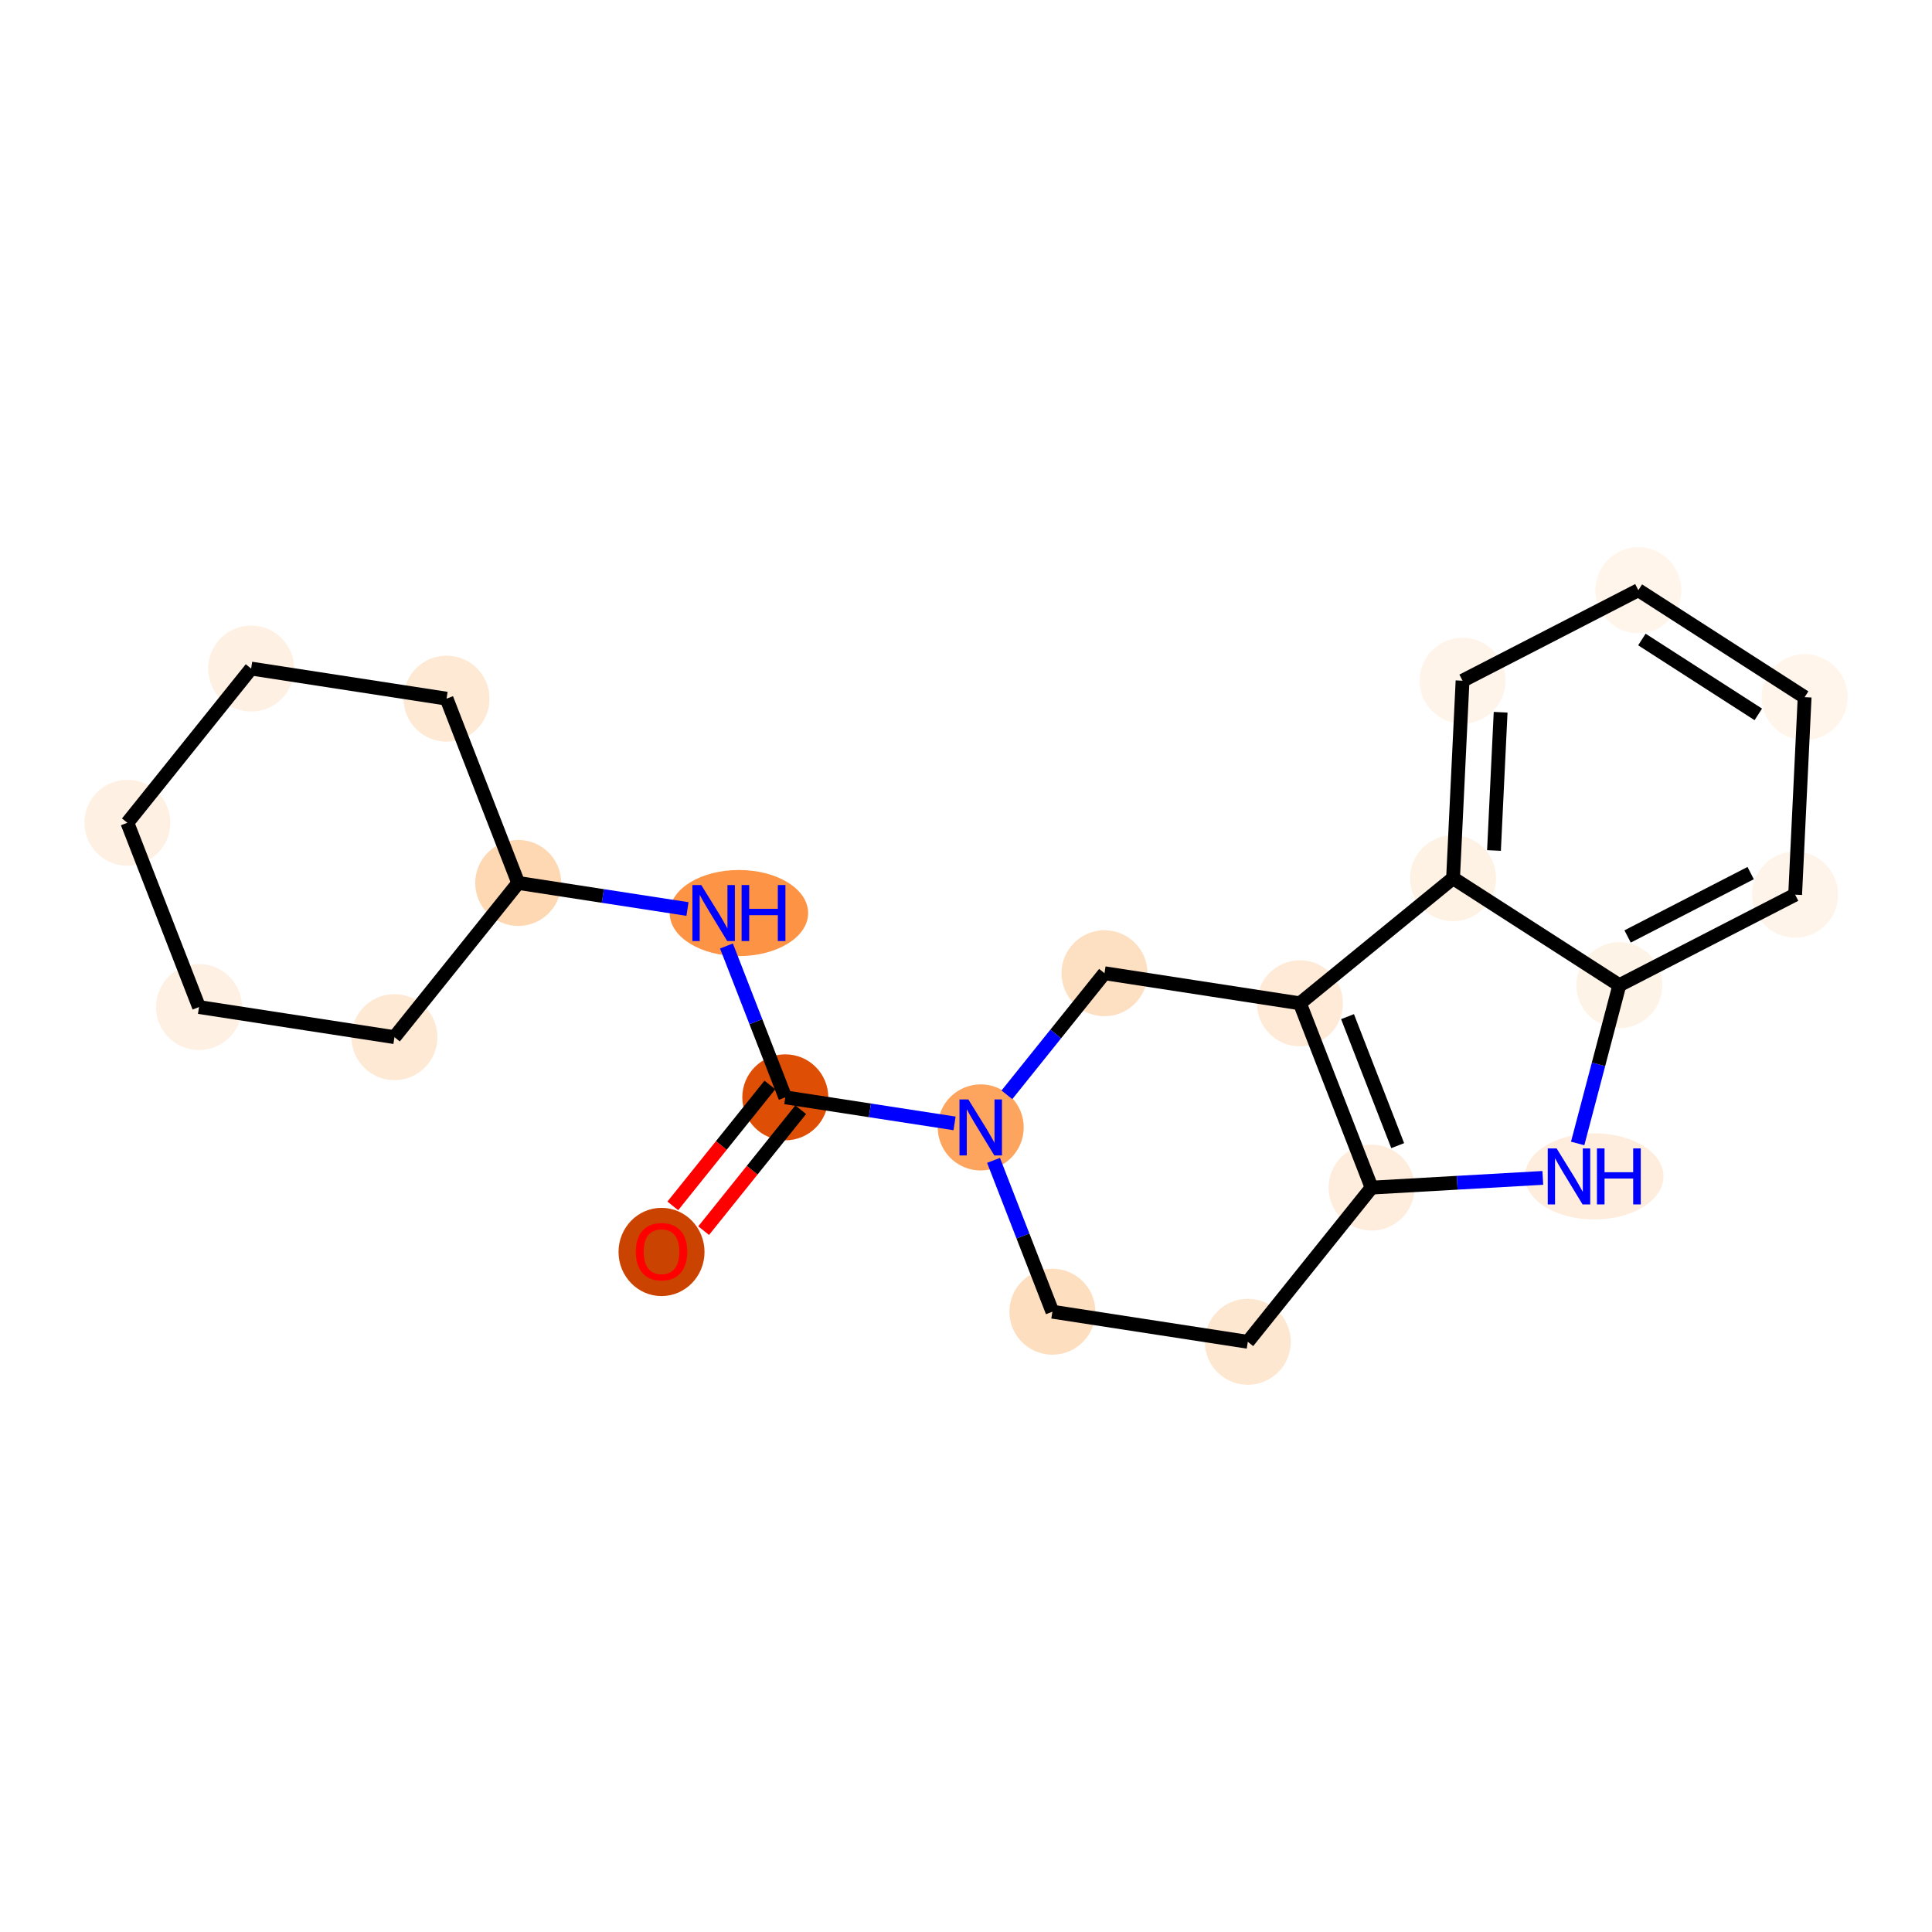 <?xml version='1.0' encoding='iso-8859-1'?>
<svg version='1.1' baseProfile='full'
              xmlns='http://www.w3.org/2000/svg'
                      xmlns:rdkit='http://www.rdkit.org/xml'
                      xmlns:xlink='http://www.w3.org/1999/xlink'
                  xml:space='preserve'
width='280px' height='280px' viewBox='0 0 280 280'>
<!-- END OF HEADER -->
<rect style='opacity:1.0;fill:#FFFFFF;stroke:none' width='280' height='280' x='0' y='0'> </rect>
<ellipse cx='95.873' cy='181.444' rx='5.731' ry='5.893'  style='fill:#CB4301;fill-rule:evenodd;stroke:#CB4301;stroke-width:1.0px;stroke-linecap:butt;stroke-linejoin:miter;stroke-opacity:1' />
<ellipse cx='113.811' cy='159.034' rx='5.731' ry='5.731'  style='fill:#DE4F05;fill-rule:evenodd;stroke:#DE4F05;stroke-width:1.0px;stroke-linecap:butt;stroke-linejoin:miter;stroke-opacity:1' />
<ellipse cx='107.089' cy='132.325' rx='9.532' ry='5.739'  style='fill:#FD9345;fill-rule:evenodd;stroke:#FD9345;stroke-width:1.0px;stroke-linecap:butt;stroke-linejoin:miter;stroke-opacity:1' />
<ellipse cx='75.104' cy='127.964' rx='5.731' ry='5.731'  style='fill:#FDD8B3;fill-rule:evenodd;stroke:#FDD8B3;stroke-width:1.0px;stroke-linecap:butt;stroke-linejoin:miter;stroke-opacity:1' />
<ellipse cx='64.719' cy='101.255' rx='5.731' ry='5.731'  style='fill:#FEE9D4;fill-rule:evenodd;stroke:#FEE9D4;stroke-width:1.0px;stroke-linecap:butt;stroke-linejoin:miter;stroke-opacity:1' />
<ellipse cx='36.397' cy='96.894' rx='5.731' ry='5.731'  style='fill:#FEF0E2;fill-rule:evenodd;stroke:#FEF0E2;stroke-width:1.0px;stroke-linecap:butt;stroke-linejoin:miter;stroke-opacity:1' />
<ellipse cx='18.459' cy='119.242' rx='5.731' ry='5.731'  style='fill:#FEF1E4;fill-rule:evenodd;stroke:#FEF1E4;stroke-width:1.0px;stroke-linecap:butt;stroke-linejoin:miter;stroke-opacity:1' />
<ellipse cx='28.843' cy='145.95' rx='5.731' ry='5.731'  style='fill:#FEF0E2;fill-rule:evenodd;stroke:#FEF0E2;stroke-width:1.0px;stroke-linecap:butt;stroke-linejoin:miter;stroke-opacity:1' />
<ellipse cx='57.166' cy='150.311' rx='5.731' ry='5.731'  style='fill:#FEE9D4;fill-rule:evenodd;stroke:#FEE9D4;stroke-width:1.0px;stroke-linecap:butt;stroke-linejoin:miter;stroke-opacity:1' />
<ellipse cx='142.134' cy='163.395' rx='5.731' ry='5.739'  style='fill:#FDA55E;fill-rule:evenodd;stroke:#FDA55E;stroke-width:1.0px;stroke-linecap:butt;stroke-linejoin:miter;stroke-opacity:1' />
<ellipse cx='152.519' cy='190.103' rx='5.731' ry='5.731'  style='fill:#FDDFC0;fill-rule:evenodd;stroke:#FDDFC0;stroke-width:1.0px;stroke-linecap:butt;stroke-linejoin:miter;stroke-opacity:1' />
<ellipse cx='180.841' cy='194.465' rx='5.731' ry='5.731'  style='fill:#FEE7D1;fill-rule:evenodd;stroke:#FEE7D1;stroke-width:1.0px;stroke-linecap:butt;stroke-linejoin:miter;stroke-opacity:1' />
<ellipse cx='198.78' cy='172.117' rx='5.731' ry='5.731'  style='fill:#FEEDDD;fill-rule:evenodd;stroke:#FEEDDD;stroke-width:1.0px;stroke-linecap:butt;stroke-linejoin:miter;stroke-opacity:1' />
<ellipse cx='231.052' cy='170.494' rx='9.532' ry='5.739'  style='fill:#FEEDDD;fill-rule:evenodd;stroke:#FEEDDD;stroke-width:1.0px;stroke-linecap:butt;stroke-linejoin:miter;stroke-opacity:1' />
<ellipse cx='234.688' cy='142.782' rx='5.731' ry='5.731'  style='fill:#FEF3E7;fill-rule:evenodd;stroke:#FEF3E7;stroke-width:1.0px;stroke-linecap:butt;stroke-linejoin:miter;stroke-opacity:1' />
<ellipse cx='260.165' cy='129.663' rx='5.731' ry='5.731'  style='fill:#FEF4E9;fill-rule:evenodd;stroke:#FEF4E9;stroke-width:1.0px;stroke-linecap:butt;stroke-linejoin:miter;stroke-opacity:1' />
<ellipse cx='261.541' cy='101.039' rx='5.731' ry='5.731'  style='fill:#FFF5EB;fill-rule:evenodd;stroke:#FFF5EB;stroke-width:1.0px;stroke-linecap:butt;stroke-linejoin:miter;stroke-opacity:1' />
<ellipse cx='237.441' cy='85.535' rx='5.731' ry='5.731'  style='fill:#FFF5EB;fill-rule:evenodd;stroke:#FFF5EB;stroke-width:1.0px;stroke-linecap:butt;stroke-linejoin:miter;stroke-opacity:1' />
<ellipse cx='211.964' cy='98.655' rx='5.731' ry='5.731'  style='fill:#FEF4EA;fill-rule:evenodd;stroke:#FEF4EA;stroke-width:1.0px;stroke-linecap:butt;stroke-linejoin:miter;stroke-opacity:1' />
<ellipse cx='210.588' cy='127.278' rx='5.731' ry='5.731'  style='fill:#FEF2E5;fill-rule:evenodd;stroke:#FEF2E5;stroke-width:1.0px;stroke-linecap:butt;stroke-linejoin:miter;stroke-opacity:1' />
<ellipse cx='188.395' cy='145.408' rx='5.731' ry='5.731'  style='fill:#FEEAD6;fill-rule:evenodd;stroke:#FEEAD6;stroke-width:1.0px;stroke-linecap:butt;stroke-linejoin:miter;stroke-opacity:1' />
<ellipse cx='160.072' cy='141.047' rx='5.731' ry='5.731'  style='fill:#FDE0C2;fill-rule:evenodd;stroke:#FDE0C2;stroke-width:1.0px;stroke-linecap:butt;stroke-linejoin:miter;stroke-opacity:1' />
<path class='bond-0 atom-0 atom-1' d='M 101.977,178.355 L 109.011,169.591' style='fill:none;fill-rule:evenodd;stroke:#FF0000;stroke-width:2.0px;stroke-linecap:butt;stroke-linejoin:miter;stroke-opacity:1' />
<path class='bond-0 atom-0 atom-1' d='M 109.011,169.591 L 116.046,160.827' style='fill:none;fill-rule:evenodd;stroke:#000000;stroke-width:2.0px;stroke-linecap:butt;stroke-linejoin:miter;stroke-opacity:1' />
<path class='bond-0 atom-0 atom-1' d='M 97.507,174.767 L 104.542,166.004' style='fill:none;fill-rule:evenodd;stroke:#FF0000;stroke-width:2.0px;stroke-linecap:butt;stroke-linejoin:miter;stroke-opacity:1' />
<path class='bond-0 atom-0 atom-1' d='M 104.542,166.004 L 111.577,157.24' style='fill:none;fill-rule:evenodd;stroke:#000000;stroke-width:2.0px;stroke-linecap:butt;stroke-linejoin:miter;stroke-opacity:1' />
<path class='bond-1 atom-1 atom-2' d='M 113.811,159.034 L 109.547,148.066' style='fill:none;fill-rule:evenodd;stroke:#000000;stroke-width:2.0px;stroke-linecap:butt;stroke-linejoin:miter;stroke-opacity:1' />
<path class='bond-1 atom-1 atom-2' d='M 109.547,148.066 L 105.283,137.099' style='fill:none;fill-rule:evenodd;stroke:#0000FF;stroke-width:2.0px;stroke-linecap:butt;stroke-linejoin:miter;stroke-opacity:1' />
<path class='bond-8 atom-1 atom-9' d='M 113.811,159.034 L 126.076,160.922' style='fill:none;fill-rule:evenodd;stroke:#000000;stroke-width:2.0px;stroke-linecap:butt;stroke-linejoin:miter;stroke-opacity:1' />
<path class='bond-8 atom-1 atom-9' d='M 126.076,160.922 L 138.34,162.81' style='fill:none;fill-rule:evenodd;stroke:#0000FF;stroke-width:2.0px;stroke-linecap:butt;stroke-linejoin:miter;stroke-opacity:1' />
<path class='bond-2 atom-2 atom-3' d='M 99.633,131.741 L 87.368,129.852' style='fill:none;fill-rule:evenodd;stroke:#0000FF;stroke-width:2.0px;stroke-linecap:butt;stroke-linejoin:miter;stroke-opacity:1' />
<path class='bond-2 atom-2 atom-3' d='M 87.368,129.852 L 75.104,127.964' style='fill:none;fill-rule:evenodd;stroke:#000000;stroke-width:2.0px;stroke-linecap:butt;stroke-linejoin:miter;stroke-opacity:1' />
<path class='bond-3 atom-3 atom-4' d='M 75.104,127.964 L 64.719,101.255' style='fill:none;fill-rule:evenodd;stroke:#000000;stroke-width:2.0px;stroke-linecap:butt;stroke-linejoin:miter;stroke-opacity:1' />
<path class='bond-21 atom-8 atom-3' d='M 57.166,150.311 L 75.104,127.964' style='fill:none;fill-rule:evenodd;stroke:#000000;stroke-width:2.0px;stroke-linecap:butt;stroke-linejoin:miter;stroke-opacity:1' />
<path class='bond-4 atom-4 atom-5' d='M 64.719,101.255 L 36.397,96.894' style='fill:none;fill-rule:evenodd;stroke:#000000;stroke-width:2.0px;stroke-linecap:butt;stroke-linejoin:miter;stroke-opacity:1' />
<path class='bond-5 atom-5 atom-6' d='M 36.397,96.894 L 18.459,119.242' style='fill:none;fill-rule:evenodd;stroke:#000000;stroke-width:2.0px;stroke-linecap:butt;stroke-linejoin:miter;stroke-opacity:1' />
<path class='bond-6 atom-6 atom-7' d='M 18.459,119.242 L 28.843,145.95' style='fill:none;fill-rule:evenodd;stroke:#000000;stroke-width:2.0px;stroke-linecap:butt;stroke-linejoin:miter;stroke-opacity:1' />
<path class='bond-7 atom-7 atom-8' d='M 28.843,145.95 L 57.166,150.311' style='fill:none;fill-rule:evenodd;stroke:#000000;stroke-width:2.0px;stroke-linecap:butt;stroke-linejoin:miter;stroke-opacity:1' />
<path class='bond-9 atom-9 atom-10' d='M 143.99,168.169 L 148.254,179.136' style='fill:none;fill-rule:evenodd;stroke:#0000FF;stroke-width:2.0px;stroke-linecap:butt;stroke-linejoin:miter;stroke-opacity:1' />
<path class='bond-9 atom-9 atom-10' d='M 148.254,179.136 L 152.519,190.103' style='fill:none;fill-rule:evenodd;stroke:#000000;stroke-width:2.0px;stroke-linecap:butt;stroke-linejoin:miter;stroke-opacity:1' />
<path class='bond-22 atom-21 atom-9' d='M 160.072,141.047 L 153,149.857' style='fill:none;fill-rule:evenodd;stroke:#000000;stroke-width:2.0px;stroke-linecap:butt;stroke-linejoin:miter;stroke-opacity:1' />
<path class='bond-22 atom-21 atom-9' d='M 153,149.857 L 145.928,158.668' style='fill:none;fill-rule:evenodd;stroke:#0000FF;stroke-width:2.0px;stroke-linecap:butt;stroke-linejoin:miter;stroke-opacity:1' />
<path class='bond-10 atom-10 atom-11' d='M 152.519,190.103 L 180.841,194.465' style='fill:none;fill-rule:evenodd;stroke:#000000;stroke-width:2.0px;stroke-linecap:butt;stroke-linejoin:miter;stroke-opacity:1' />
<path class='bond-11 atom-11 atom-12' d='M 180.841,194.465 L 198.78,172.117' style='fill:none;fill-rule:evenodd;stroke:#000000;stroke-width:2.0px;stroke-linecap:butt;stroke-linejoin:miter;stroke-opacity:1' />
<path class='bond-12 atom-12 atom-13' d='M 198.78,172.117 L 211.188,171.413' style='fill:none;fill-rule:evenodd;stroke:#000000;stroke-width:2.0px;stroke-linecap:butt;stroke-linejoin:miter;stroke-opacity:1' />
<path class='bond-12 atom-12 atom-13' d='M 211.188,171.413 L 223.596,170.709' style='fill:none;fill-rule:evenodd;stroke:#0000FF;stroke-width:2.0px;stroke-linecap:butt;stroke-linejoin:miter;stroke-opacity:1' />
<path class='bond-23 atom-20 atom-12' d='M 188.395,145.408 L 198.78,172.117' style='fill:none;fill-rule:evenodd;stroke:#000000;stroke-width:2.0px;stroke-linecap:butt;stroke-linejoin:miter;stroke-opacity:1' />
<path class='bond-23 atom-20 atom-12' d='M 195.294,147.338 L 202.564,166.034' style='fill:none;fill-rule:evenodd;stroke:#000000;stroke-width:2.0px;stroke-linecap:butt;stroke-linejoin:miter;stroke-opacity:1' />
<path class='bond-13 atom-13 atom-14' d='M 228.647,165.72 L 231.668,154.251' style='fill:none;fill-rule:evenodd;stroke:#0000FF;stroke-width:2.0px;stroke-linecap:butt;stroke-linejoin:miter;stroke-opacity:1' />
<path class='bond-13 atom-13 atom-14' d='M 231.668,154.251 L 234.688,142.782' style='fill:none;fill-rule:evenodd;stroke:#000000;stroke-width:2.0px;stroke-linecap:butt;stroke-linejoin:miter;stroke-opacity:1' />
<path class='bond-14 atom-14 atom-15' d='M 234.688,142.782 L 260.165,129.663' style='fill:none;fill-rule:evenodd;stroke:#000000;stroke-width:2.0px;stroke-linecap:butt;stroke-linejoin:miter;stroke-opacity:1' />
<path class='bond-14 atom-14 atom-15' d='M 235.885,135.719 L 253.719,126.535' style='fill:none;fill-rule:evenodd;stroke:#000000;stroke-width:2.0px;stroke-linecap:butt;stroke-linejoin:miter;stroke-opacity:1' />
<path class='bond-24 atom-19 atom-14' d='M 210.588,127.278 L 234.688,142.782' style='fill:none;fill-rule:evenodd;stroke:#000000;stroke-width:2.0px;stroke-linecap:butt;stroke-linejoin:miter;stroke-opacity:1' />
<path class='bond-15 atom-15 atom-16' d='M 260.165,129.663 L 261.541,101.039' style='fill:none;fill-rule:evenodd;stroke:#000000;stroke-width:2.0px;stroke-linecap:butt;stroke-linejoin:miter;stroke-opacity:1' />
<path class='bond-16 atom-16 atom-17' d='M 261.541,101.039 L 237.441,85.535' style='fill:none;fill-rule:evenodd;stroke:#000000;stroke-width:2.0px;stroke-linecap:butt;stroke-linejoin:miter;stroke-opacity:1' />
<path class='bond-16 atom-16 atom-17' d='M 254.826,103.534 L 237.955,92.681' style='fill:none;fill-rule:evenodd;stroke:#000000;stroke-width:2.0px;stroke-linecap:butt;stroke-linejoin:miter;stroke-opacity:1' />
<path class='bond-17 atom-17 atom-18' d='M 237.441,85.535 L 211.964,98.655' style='fill:none;fill-rule:evenodd;stroke:#000000;stroke-width:2.0px;stroke-linecap:butt;stroke-linejoin:miter;stroke-opacity:1' />
<path class='bond-18 atom-18 atom-19' d='M 211.964,98.655 L 210.588,127.278' style='fill:none;fill-rule:evenodd;stroke:#000000;stroke-width:2.0px;stroke-linecap:butt;stroke-linejoin:miter;stroke-opacity:1' />
<path class='bond-18 atom-18 atom-19' d='M 217.482,103.224 L 216.519,123.26' style='fill:none;fill-rule:evenodd;stroke:#000000;stroke-width:2.0px;stroke-linecap:butt;stroke-linejoin:miter;stroke-opacity:1' />
<path class='bond-19 atom-19 atom-20' d='M 210.588,127.278 L 188.395,145.408' style='fill:none;fill-rule:evenodd;stroke:#000000;stroke-width:2.0px;stroke-linecap:butt;stroke-linejoin:miter;stroke-opacity:1' />
<path class='bond-20 atom-20 atom-21' d='M 188.395,145.408 L 160.072,141.047' style='fill:none;fill-rule:evenodd;stroke:#000000;stroke-width:2.0px;stroke-linecap:butt;stroke-linejoin:miter;stroke-opacity:1' />
<path  class='atom-0' d='M 92.148 181.404
Q 92.148 179.456, 93.111 178.367
Q 94.073 177.278, 95.873 177.278
Q 97.673 177.278, 98.636 178.367
Q 99.599 179.456, 99.599 181.404
Q 99.599 183.376, 98.624 184.499
Q 97.65 185.611, 95.873 185.611
Q 94.085 185.611, 93.111 184.499
Q 92.148 183.387, 92.148 181.404
M 95.873 184.694
Q 97.111 184.694, 97.776 183.869
Q 98.452 183.032, 98.452 181.404
Q 98.452 179.811, 97.776 179.008
Q 97.111 178.195, 95.873 178.195
Q 94.635 178.195, 93.959 178.997
Q 93.294 179.799, 93.294 181.404
Q 93.294 183.043, 93.959 183.869
Q 94.635 184.694, 95.873 184.694
' fill='#FF0000'/>
<path  class='atom-2' d='M 101.633 128.267
L 104.292 132.566
Q 104.556 132.99, 104.98 133.758
Q 105.404 134.526, 105.427 134.572
L 105.427 128.267
L 106.504 128.267
L 106.504 136.383
L 105.393 136.383
L 102.538 131.683
Q 102.206 131.133, 101.851 130.502
Q 101.507 129.872, 101.404 129.677
L 101.404 136.383
L 100.349 136.383
L 100.349 128.267
L 101.633 128.267
' fill='#0000FF'/>
<path  class='atom-2' d='M 107.479 128.267
L 108.579 128.267
L 108.579 131.717
L 112.729 131.717
L 112.729 128.267
L 113.829 128.267
L 113.829 136.383
L 112.729 136.383
L 112.729 132.634
L 108.579 132.634
L 108.579 136.383
L 107.479 136.383
L 107.479 128.267
' fill='#0000FF'/>
<path  class='atom-9' d='M 140.34 159.337
L 142.999 163.635
Q 143.263 164.06, 143.687 164.828
Q 144.111 165.596, 144.134 165.641
L 144.134 159.337
L 145.212 159.337
L 145.212 167.452
L 144.1 167.452
L 141.246 162.753
Q 140.913 162.203, 140.558 161.572
Q 140.214 160.942, 140.111 160.747
L 140.111 167.452
L 139.056 167.452
L 139.056 159.337
L 140.34 159.337
' fill='#0000FF'/>
<path  class='atom-13' d='M 225.596 166.436
L 228.255 170.735
Q 228.519 171.159, 228.943 171.927
Q 229.367 172.695, 229.39 172.741
L 229.39 166.436
L 230.468 166.436
L 230.468 174.552
L 229.356 174.552
L 226.502 169.852
Q 226.169 169.302, 225.814 168.671
Q 225.47 168.041, 225.367 167.846
L 225.367 174.552
L 224.312 174.552
L 224.312 166.436
L 225.596 166.436
' fill='#0000FF'/>
<path  class='atom-13' d='M 231.442 166.436
L 232.542 166.436
L 232.542 169.887
L 236.692 169.887
L 236.692 166.436
L 237.792 166.436
L 237.792 174.552
L 236.692 174.552
L 236.692 170.804
L 232.542 170.804
L 232.542 174.552
L 231.442 174.552
L 231.442 166.436
' fill='#0000FF'/>
</svg>
